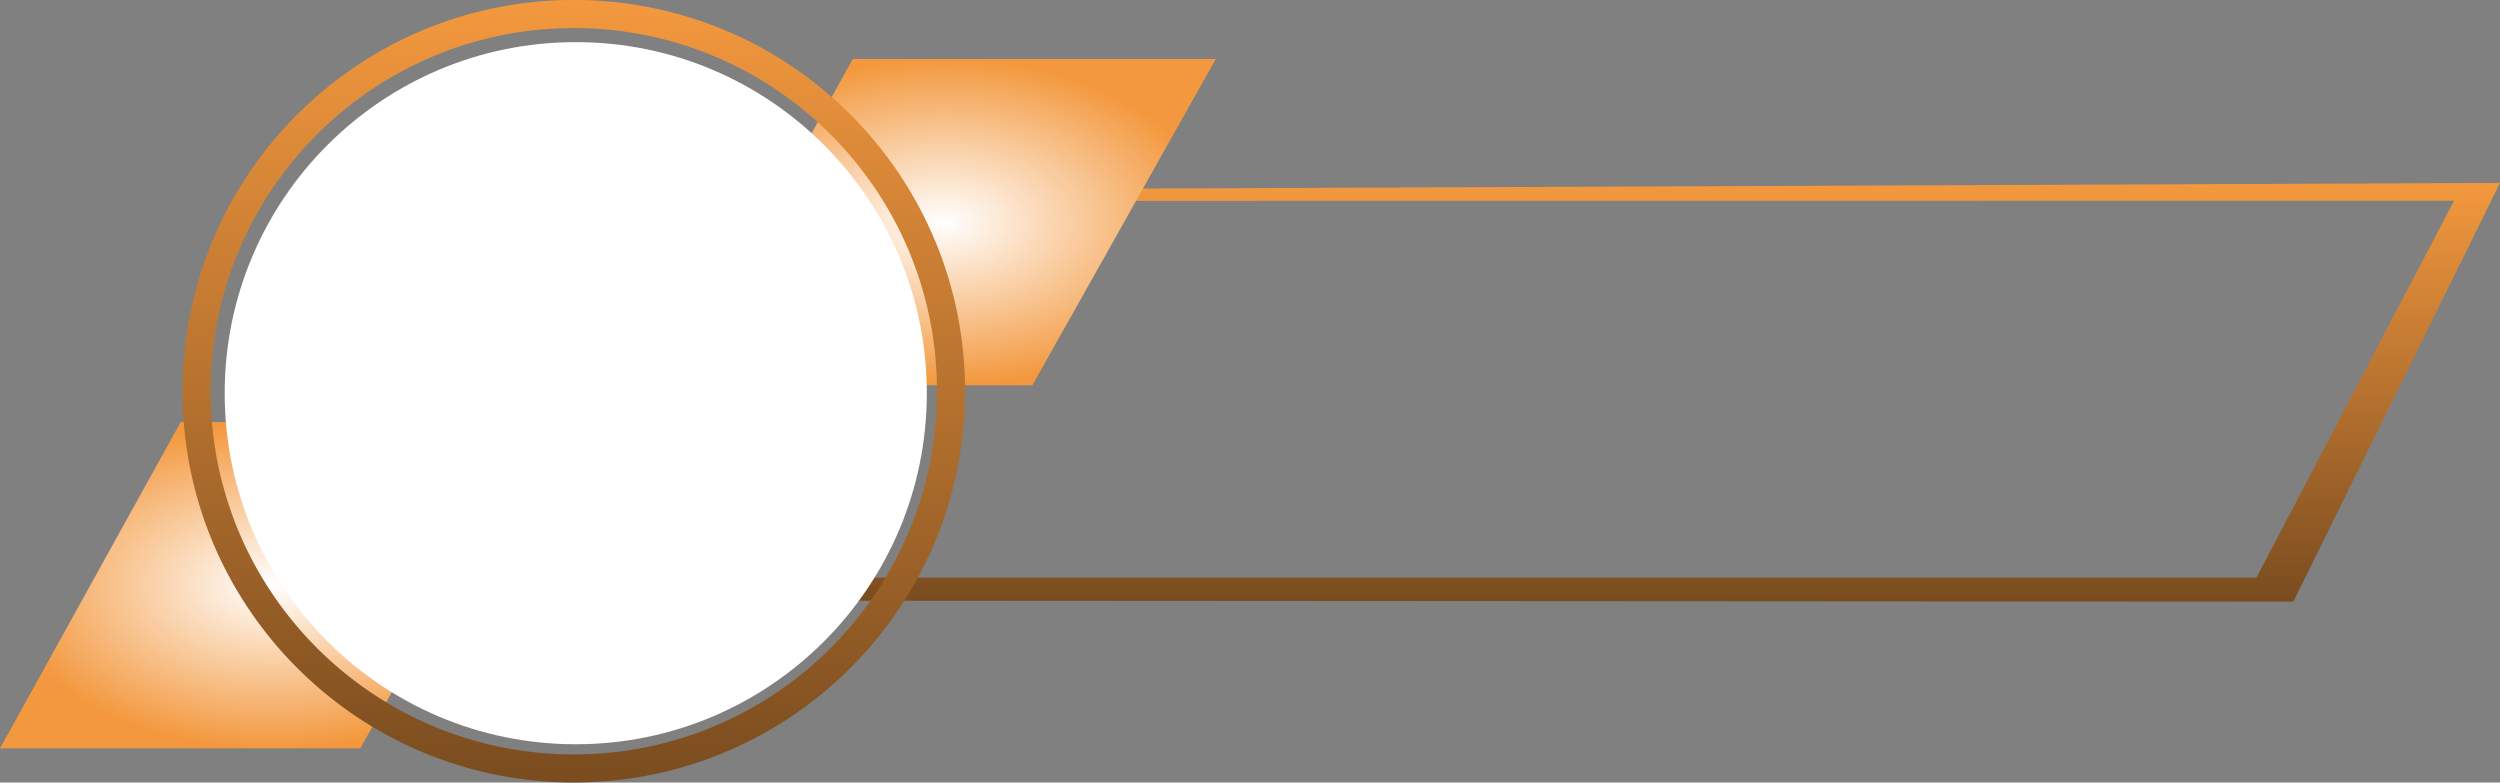 <svg xmlns="http://www.w3.org/2000/svg" xmlns:xlink="http://www.w3.org/1999/xlink" width="534.091" height="167.171" viewBox="0 0 534.091 167.171">
  <rect x="0" y="0" width="534.091" height="167.171" fill="#808080" stroke="none"/>
  <defs>
    <linearGradient id="linear-gradient" x1="0.5" x2="0.5" y2="1" gradientUnits="objectBoundingBox">
      <stop offset="0" stop-color="#f3983e"/>
      <stop offset="1" stop-color="#7a4c1f"/>
    </linearGradient>
    <radialGradient id="radial-gradient" cx="0.5" cy="0.5" r="0.5" gradientUnits="objectBoundingBox">
      <stop offset="0" stop-color="#fff"/>
      <stop offset="1" stop-color="#f3983e"/>
    </radialGradient>
  </defs>
  <g id="Group_204" data-name="Group 204" transform="translate(-7030 -3220)">
    <g id="Group_201" data-name="Group 201" transform="translate(6990 307)">
      <path id="Subtraction_9" data-name="Subtraction 9" d="M370.494,89.476h0L-.968,89.231,47.27,1.532,414.649.015l-44.155,89.46ZM404.834,3.818,53.7,3.85,13.72,84.349H362.61L404.834,3.818Z" transform="translate(159.442 2952.064)" fill="url(#linear-gradient)"/>
      <path id="Path_62" data-name="Path 62" d="M-30.078,0H47.487L8.294,69.7H-68.68Z" transform="translate(108.68 3003.169)" fill="url(#radial-gradient)"/>
      <path id="Path_63" data-name="Path 63" d="M-30.078,0H47.487L8.294,69.7H-68.68Z" transform="translate(252.257 2925.604)" fill="url(#radial-gradient)"/>
    </g>
    <g id="Group_203" data-name="Group 203">
      <path id="Subtraction_10" data-name="Subtraction 10" d="M-4139.414-1694.829a84.2,84.2,0,0,1-16.845-1.7,83.187,83.187,0,0,1-15.69-4.87,83.578,83.578,0,0,1-14.2-7.707,84.2,84.2,0,0,1-12.371-10.207,84.2,84.2,0,0,1-10.207-12.37,83.651,83.651,0,0,1-7.707-14.2,83.209,83.209,0,0,1-4.87-15.69,84.185,84.185,0,0,1-1.7-16.845,84.189,84.189,0,0,1,1.7-16.845,83.21,83.21,0,0,1,4.87-15.69,83.674,83.674,0,0,1,7.707-14.2,84.223,84.223,0,0,1,10.207-12.37,84.2,84.2,0,0,1,12.371-10.207,83.582,83.582,0,0,1,14.2-7.707,83.187,83.187,0,0,1,15.69-4.87,84.2,84.2,0,0,1,16.845-1.7,84.2,84.2,0,0,1,16.845,1.7,83.158,83.158,0,0,1,15.69,4.87,83.612,83.612,0,0,1,14.2,7.707,84.192,84.192,0,0,1,12.37,10.207,84.2,84.2,0,0,1,10.207,12.37,83.594,83.594,0,0,1,7.707,14.2,83.164,83.164,0,0,1,4.87,15.69,84.189,84.189,0,0,1,1.7,16.845,84.185,84.185,0,0,1-1.7,16.845,83.181,83.181,0,0,1-4.87,15.69,83.572,83.572,0,0,1-7.707,14.2,84.191,84.191,0,0,1-10.207,12.37,84.2,84.2,0,0,1-12.37,10.207,83.61,83.61,0,0,1-14.2,7.707,83.158,83.158,0,0,1-15.69,4.87A84.2,84.2,0,0,1-4139.414-1694.829Zm0-161.171a78.161,78.161,0,0,0-15.636,1.576,77.192,77.192,0,0,0-14.563,4.521,77.56,77.56,0,0,0-13.179,7.153,78.176,78.176,0,0,0-11.483,9.474,78.137,78.137,0,0,0-9.474,11.483,77.585,77.585,0,0,0-7.154,13.179,77.191,77.191,0,0,0-4.521,14.564,78.159,78.159,0,0,0-1.576,15.636,78.159,78.159,0,0,0,1.576,15.636,77.194,77.194,0,0,0,4.521,14.564,77.592,77.592,0,0,0,7.154,13.179,78.124,78.124,0,0,0,9.474,11.482,78.143,78.143,0,0,0,11.483,9.474,77.563,77.563,0,0,0,13.179,7.153,77.179,77.179,0,0,0,14.563,4.521,78.161,78.161,0,0,0,15.636,1.576,78.161,78.161,0,0,0,15.636-1.576,77.187,77.187,0,0,0,14.563-4.521,77.563,77.563,0,0,0,13.179-7.153,78.141,78.141,0,0,0,11.482-9.474,78.142,78.142,0,0,0,9.474-11.482,77.571,77.571,0,0,0,7.153-13.179,77.194,77.194,0,0,0,4.521-14.564,78.159,78.159,0,0,0,1.576-15.636,78.16,78.16,0,0,0-1.576-15.636,77.209,77.209,0,0,0-4.521-14.564,77.581,77.581,0,0,0-7.153-13.179,78.134,78.134,0,0,0-9.474-11.483,78.129,78.129,0,0,0-11.482-9.474,77.573,77.573,0,0,0-13.179-7.153,77.2,77.2,0,0,0-14.563-4.521A78.161,78.161,0,0,0-4139.414-1856Z" transform="translate(11292 5082)" fill="url(#linear-gradient)"/>
      <circle id="Ellipse_17" data-name="Ellipse 17" cx="75" cy="75" r="75" transform="translate(7078 3229)" fill="#fff"/>
    </g>
  </g>
</svg>
